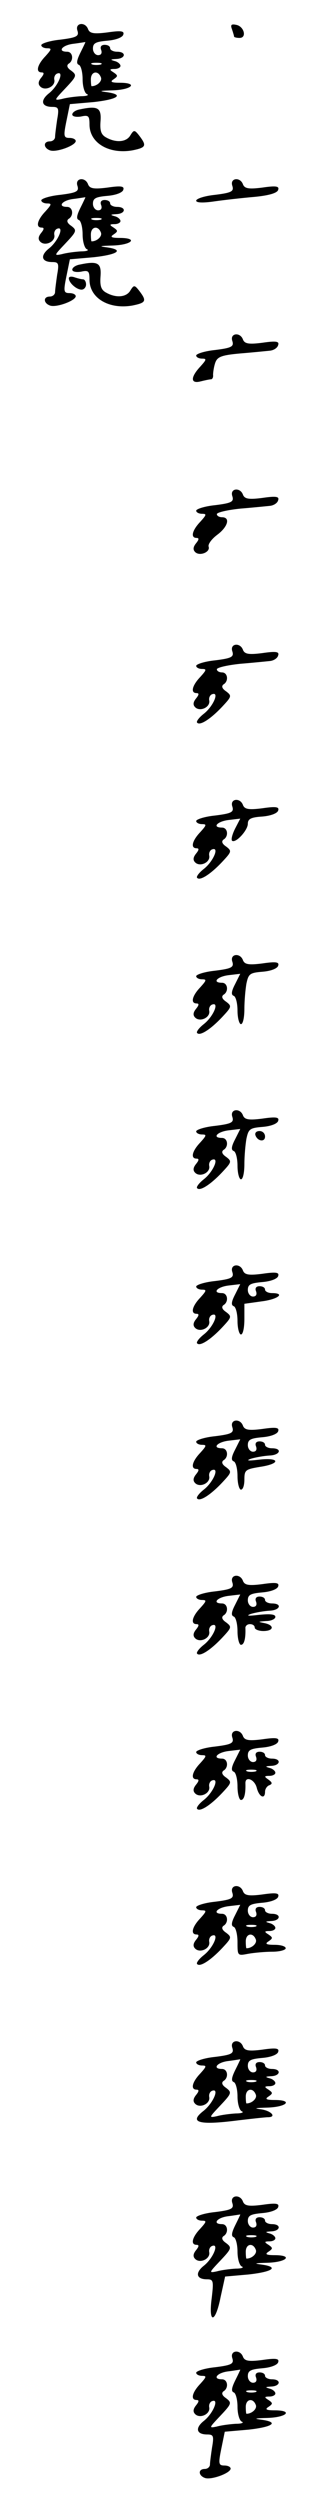 <?xml version="1.0" standalone="no"?>
<!DOCTYPE svg PUBLIC "-//W3C//DTD SVG 20010904//EN"
 "http://www.w3.org/TR/2001/REC-SVG-20010904/DTD/svg10.dtd">
<svg version="1.0" xmlns="http://www.w3.org/2000/svg"
 width="95pt" height="725pt" viewBox="0 0 95 725"
 preserveAspectRatio="xMidYMid meet">
<g transform="translate(0,725) scale(0.1,-0.1)"
fill="#000000" stroke="none">
<path d="M225 7161 c5 -16 -2 -20 -50 -26 -30 -3 -55 -11 -55 -16 0 -5 8 -9
17 -9 14 0 13 -3 -5 -23 -24 -25 -29 -47 -11 -47 8 0 7 -5 -1 -15 -9 -11 -10
-19 -3 -26 14 -14 44 0 41 19 -2 8 2 17 9 19 20 7 2 -36 -24 -57 -27 -21 -23
-40 9 -40 18 0 20 -4 14 -37 -3 -21 -6 -44 -6 -50 0 -7 -7 -13 -15 -13 -20 0
-19 -19 0 -26 18 -7 75 14 75 27 0 5 -8 9 -18 9 -17 0 -18 5 -9 49 l10 49 69
6 c72 8 90 22 36 29 -23 3 -16 4 20 5 56 2 74 22 20 22 -25 0 -29 3 -18 10 13
9 13 11 0 20 -13 8 -12 10 3 10 9 0 17 4 17 9 0 5 -8 12 -17 14 -14 4 -12 5 5
6 27 1 30 21 2 21 -11 0 -20 5 -20 10 0 6 -7 10 -16 10 -10 0 -14 -6 -10 -15
3 -9 0 -15 -9 -15 -8 0 -15 9 -15 19 0 16 8 20 42 23 24 2 43 9 46 17 4 11 -5
13 -46 7 -39 -5 -51 -3 -56 9 -8 23 -39 19 -31 -4z m9 -63 c-11 -22 -13 -33
-5 -36 6 -2 11 -21 11 -42 0 -21 6 -41 13 -43 6 -3 -1 -6 -18 -6 -16 -1 -41
-4 -55 -8 -24 -5 -23 -4 10 31 33 35 34 38 17 51 -12 8 -14 15 -8 20 16 9 13
35 -4 35 -29 0 -15 19 18 23 17 2 33 5 35 5 1 1 -5 -12 -14 -30z m59 -35 c-7
-2 -19 -2 -25 0 -7 3 -2 5 12 5 14 0 19 -2 13 -5z m0 -37 c5 -11 -11 -26 -27
-26 -1 0 -2 9 -2 20 0 23 21 27 29 6z"/>
<path d="M674 7165 c3 -9 6 -19 6 -21 0 -2 7 -4 16 -4 22 0 13 34 -10 38 -14
3 -17 0 -12 -13z"/>
<path d="M233 6933 c-13 -2 -23 -9 -23 -15 0 -6 11 -8 25 -6 22 5 25 2 25 -23
0 -54 57 -87 125 -75 39 8 42 13 20 42 -14 18 -16 18 -26 2 -11 -20 -41 -23
-70 -7 -15 8 -19 19 -17 47 3 39 -7 46 -59 35z"/>
<path d="M225 6711 c5 -16 -2 -20 -50 -26 -30 -3 -55 -11 -55 -16 0 -5 8 -9
17 -9 14 0 13 -3 -5 -23 -24 -25 -29 -47 -11 -47 8 0 7 -5 -1 -15 -9 -11 -10
-19 -3 -26 14 -14 44 0 41 19 -2 8 2 17 9 19 20 7 2 -36 -24 -57 -27 -21 -23
-40 9 -40 18 0 20 -4 14 -37 -3 -21 -6 -44 -6 -50 0 -7 -7 -13 -15 -13 -20 0
-19 -19 0 -26 18 -7 75 14 75 27 0 5 -8 9 -18 9 -17 0 -18 5 -9 49 l10 49 69
6 c72 8 90 22 36 29 -23 3 -16 4 20 5 56 2 74 22 20 22 -25 0 -29 3 -18 10 13
9 13 11 0 20 -13 8 -12 10 3 10 9 0 17 4 17 9 0 5 -8 12 -17 14 -14 4 -12 5 5
6 27 1 30 21 2 21 -11 0 -20 5 -20 10 0 6 -7 10 -16 10 -10 0 -14 -6 -10 -15
3 -9 0 -15 -9 -15 -8 0 -15 9 -15 19 0 16 8 20 42 23 24 2 43 9 46 17 4 11 -5
13 -46 7 -39 -5 -51 -3 -56 9 -8 23 -39 19 -31 -4z m9 -63 c-11 -22 -13 -33
-5 -36 6 -2 11 -21 11 -42 0 -21 6 -41 13 -43 6 -3 -1 -6 -18 -6 -16 -1 -41
-4 -55 -8 -24 -5 -23 -4 10 31 33 35 34 38 17 51 -12 8 -14 15 -8 20 16 9 13
35 -4 35 -29 0 -15 19 18 23 17 2 33 5 35 5 1 1 -5 -12 -14 -30z m59 -35 c-7
-2 -19 -2 -25 0 -7 3 -2 5 12 5 14 0 19 -2 13 -5z m0 -37 c5 -11 -11 -26 -27
-26 -1 0 -2 9 -2 20 0 23 21 27 29 6z"/>
<path d="M675 6711 c5 -16 -2 -20 -50 -26 -30 -3 -55 -11 -55 -17 0 -6 19 -7
53 -2 28 4 81 10 116 13 42 4 66 11 69 20 4 11 -5 13 -46 7 -39 -5 -51 -3 -56
9 -8 23 -39 19 -31 -4z"/>
<path d="M233 6483 c-13 -2 -23 -9 -23 -15 0 -6 11 -8 25 -6 22 5 25 2 25 -23
0 -54 57 -87 125 -75 39 8 42 13 20 42 -14 18 -16 18 -26 2 -11 -20 -41 -23
-70 -7 -15 8 -19 19 -17 47 3 39 -7 46 -59 35z"/>
<path d="M200 6443 c0 -13 22 -33 37 -33 7 0 13 7 13 15 0 8 -4 15 -9 15 -5 0
-16 3 -25 6 -9 3 -16 2 -16 -3z"/>
<path d="M675 6261 c5 -16 -2 -20 -50 -26 -30 -3 -55 -11 -55 -16 0 -5 8 -9
17 -9 14 0 13 -3 -5 -23 -29 -31 -29 -51 1 -43 12 3 26 6 30 6 4 0 7 6 6 13 0
6 2 22 6 34 6 18 17 23 73 28 37 3 76 7 86 8 11 1 22 8 24 16 4 11 -5 13 -46
7 -39 -5 -51 -3 -56 9 -8 23 -39 19 -31 -4z"/>
<path d="M675 5811 c5 -16 -2 -20 -50 -26 -30 -3 -55 -11 -55 -16 0 -5 8 -9
17 -9 14 0 13 -3 -5 -23 -24 -25 -29 -47 -11 -47 8 0 7 -5 -1 -15 -9 -11 -10
-19 -3 -26 13 -13 45 0 39 16 -2 7 9 22 25 34 31 23 39 51 14 51 -8 0 -15 4
-15 9 0 5 30 12 68 16 37 3 76 7 86 8 11 1 22 8 24 16 4 11 -5 13 -46 7 -39
-5 -51 -3 -56 9 -8 23 -39 19 -31 -4z"/>
<path d="M675 5361 c5 -16 -2 -20 -50 -26 -30 -3 -55 -11 -55 -16 0 -5 8 -9
17 -9 14 0 13 -3 -5 -23 -24 -25 -29 -47 -11 -47 8 0 7 -5 -1 -15 -9 -11 -10
-19 -3 -26 14 -14 44 0 41 19 -2 8 2 17 9 19 21 7 2 -36 -25 -57 -14 -11 -23
-23 -19 -26 8 -9 39 11 72 46 28 30 29 32 12 45 -12 8 -14 15 -8 20 16 9 13
35 -4 35 -8 0 -15 4 -15 9 0 5 30 12 68 16 37 3 76 7 86 8 11 1 22 8 24 16 4
11 -5 13 -46 7 -39 -5 -51 -3 -56 9 -8 23 -39 19 -31 -4z"/>
<path d="M675 4911 c5 -16 -2 -20 -50 -26 -30 -3 -55 -11 -55 -16 0 -5 8 -9
17 -9 14 0 13 -3 -5 -23 -24 -25 -29 -47 -11 -47 8 0 7 -5 -1 -15 -9 -11 -10
-19 -3 -26 14 -14 44 0 41 19 -2 8 2 17 9 19 21 7 2 -36 -25 -57 -14 -11 -23
-23 -19 -26 8 -9 39 11 72 46 28 30 29 32 12 45 -12 8 -14 15 -8 20 16 9 13
35 -4 35 -30 0 -14 18 19 22 l34 4 -15 -29 c-8 -16 -12 -31 -9 -35 10 -9 46
30 46 49 0 14 9 19 42 21 24 2 43 9 46 17 4 11 -5 13 -46 7 -39 -5 -51 -3 -56
9 -8 23 -39 19 -31 -4z"/>
<path d="M675 4461 c5 -16 -2 -20 -50 -26 -30 -3 -55 -11 -55 -16 0 -5 8 -9
17 -9 14 0 13 -3 -5 -23 -24 -25 -29 -47 -11 -47 8 0 7 -5 -1 -15 -9 -11 -10
-19 -3 -26 14 -14 44 0 41 19 -2 8 2 17 9 19 21 7 2 -36 -25 -57 -14 -11 -23
-23 -19 -26 8 -9 39 11 72 46 28 30 29 32 12 45 -12 8 -14 15 -8 20 16 9 13
35 -4 35 -30 0 -14 18 19 22 l34 4 -15 -30 c-11 -21 -12 -31 -4 -34 6 -2 11
-21 11 -43 0 -21 5 -39 10 -39 6 0 10 20 10 44 0 24 3 57 6 74 6 28 10 31 47
34 24 2 42 9 45 17 4 11 -5 13 -46 7 -39 -5 -51 -3 -56 9 -8 23 -39 19 -31 -4z"/>
<path d="M675 4011 c5 -16 -2 -20 -50 -26 -30 -3 -55 -11 -55 -16 0 -5 8 -9
17 -9 14 0 13 -3 -5 -23 -24 -25 -29 -47 -11 -47 8 0 7 -5 -1 -15 -9 -11 -10
-19 -3 -26 14 -14 44 0 41 19 -2 8 2 17 9 19 21 7 2 -36 -25 -57 -14 -11 -23
-23 -19 -26 8 -9 39 11 72 46 28 30 29 32 12 45 -12 8 -14 15 -8 20 16 9 13
35 -4 35 -30 0 -14 18 19 22 l34 4 -15 -30 c-11 -21 -12 -31 -4 -34 6 -2 11
-21 11 -43 0 -21 5 -39 10 -39 6 0 10 20 10 44 0 24 3 57 6 74 6 28 10 31 47
34 24 2 42 9 45 17 4 11 -5 13 -46 7 -39 -5 -51 -3 -56 9 -8 23 -39 19 -31 -4z"/>
<path d="M742 3958 c6 -18 28 -21 28 -4 0 9 -7 16 -16 16 -9 0 -14 -5 -12 -12z"/>
<path d="M675 3561 c5 -16 -2 -20 -50 -26 -30 -3 -55 -11 -55 -16 0 -5 8 -9
17 -9 14 0 13 -3 -5 -23 -24 -25 -29 -47 -11 -47 8 0 7 -5 -1 -15 -9 -11 -10
-19 -3 -26 14 -14 44 0 41 19 -2 8 2 17 9 19 21 7 2 -36 -25 -57 -14 -11 -23
-23 -19 -26 8 -9 39 11 72 46 28 30 29 32 12 45 -12 8 -14 15 -8 20 16 9 13
35 -4 35 -30 0 -14 18 19 22 l34 4 -15 -30 c-11 -21 -12 -31 -4 -34 6 -2 11
-21 11 -43 0 -21 5 -39 10 -39 6 0 10 20 10 45 l0 44 50 7 c48 6 70 24 30 24
-11 0 -20 5 -20 10 0 6 -7 10 -16 10 -10 0 -14 -6 -10 -15 3 -9 0 -15 -9 -15
-8 0 -15 9 -15 19 0 16 8 20 42 23 24 2 43 9 46 17 4 11 -5 13 -46 7 -39 -5
-51 -3 -56 9 -8 23 -39 19 -31 -4z"/>
<path d="M675 3111 c5 -16 -2 -20 -50 -26 -30 -3 -55 -11 -55 -16 0 -5 8 -9
17 -9 14 0 13 -3 -5 -23 -24 -25 -29 -47 -11 -47 8 0 7 -5 -1 -15 -9 -11 -10
-19 -3 -26 14 -14 44 0 41 19 -2 8 2 17 9 19 21 7 2 -36 -25 -57 -14 -11 -23
-23 -19 -26 8 -9 39 11 72 46 28 30 29 32 12 45 -12 8 -14 15 -8 20 16 9 13
35 -4 35 -30 0 -14 18 19 22 l34 4 -15 -30 c-11 -21 -12 -31 -4 -34 6 -2 11
-21 11 -43 0 -21 5 -39 10 -39 6 0 10 13 10 29 0 28 3 30 45 37 61 9 59 28 -2
21 -33 -4 -40 -3 -23 3 14 4 37 8 53 9 31 1 38 21 7 21 -11 0 -20 5 -20 10 0
6 -7 10 -16 10 -10 0 -14 -6 -10 -15 3 -9 0 -15 -9 -15 -8 0 -15 9 -15 19 0
16 8 20 42 23 24 2 43 9 46 17 4 11 -5 13 -46 7 -39 -5 -51 -3 -56 9 -8 23
-39 19 -31 -4z"/>
<path d="M675 2661 c5 -16 -2 -20 -50 -26 -30 -3 -55 -11 -55 -16 0 -5 8 -9
17 -9 14 0 13 -3 -5 -23 -24 -25 -29 -47 -11 -47 8 0 7 -5 -1 -15 -9 -11 -10
-19 -3 -26 14 -14 44 0 41 19 -2 8 2 17 9 19 21 7 2 -36 -25 -57 -14 -11 -23
-23 -19 -26 8 -9 39 11 72 46 28 30 29 32 12 45 -12 8 -14 15 -8 20 16 9 13
35 -4 35 -30 0 -14 18 19 22 l34 4 -15 -30 c-11 -21 -12 -31 -4 -34 6 -2 11
-21 11 -43 0 -21 5 -39 10 -39 9 0 14 17 13 48 -1 6 5 12 13 12 8 0 14 -4 14
-10 0 -5 11 -10 25 -10 31 0 33 17 3 23 -20 4 -19 4 5 6 15 0 27 6 27 12 0 8
-16 9 -47 6 -33 -4 -40 -3 -23 3 14 4 37 8 53 9 31 1 38 21 7 21 -11 0 -20 5
-20 10 0 6 -7 10 -16 10 -10 0 -14 -6 -10 -15 3 -9 0 -15 -9 -15 -8 0 -15 9
-15 19 0 16 8 20 42 23 24 2 43 9 46 17 4 11 -5 13 -46 7 -39 -5 -51 -3 -56 9
-8 23 -39 19 -31 -4z"/>
<path d="M675 2211 c5 -16 -2 -20 -50 -26 -30 -3 -55 -11 -55 -16 0 -5 8 -9
17 -9 14 0 13 -3 -5 -23 -24 -25 -29 -47 -11 -47 8 0 7 -5 -1 -15 -9 -11 -10
-19 -3 -26 14 -14 44 0 41 19 -2 8 2 17 9 19 21 7 2 -36 -25 -57 -14 -11 -23
-23 -19 -26 8 -9 39 11 72 46 28 30 29 32 12 45 -12 8 -14 15 -8 20 16 9 13
35 -4 35 -30 0 -14 18 19 22 l34 4 -15 -30 c-11 -21 -12 -31 -4 -34 6 -2 11
-21 11 -43 0 -21 5 -39 10 -39 9 0 14 17 13 48 -1 23 27 12 33 -13 7 -27 24
-34 24 -11 0 8 6 17 13 19 9 4 8 8 -3 16 -13 9 -13 11 3 11 9 0 17 4 17 9 0 5
-8 12 -17 14 -14 4 -12 5 5 6 27 1 30 21 2 21 -11 0 -20 5 -20 10 0 6 -7 10
-16 10 -10 0 -14 -6 -10 -15 3 -9 0 -15 -9 -15 -8 0 -15 9 -15 19 0 16 8 20
42 23 24 2 43 9 46 17 4 11 -5 13 -46 7 -39 -5 -51 -3 -56 9 -8 23 -39 19 -31
-4z m68 -98 c-7 -2 -19 -2 -25 0 -7 3 -2 5 12 5 14 0 19 -2 13 -5z"/>
<path d="M675 1761 c5 -16 -2 -20 -50 -26 -30 -3 -55 -11 -55 -16 0 -5 8 -9
17 -9 14 0 13 -3 -5 -23 -24 -25 -29 -47 -11 -47 8 0 7 -5 -1 -15 -9 -11 -10
-19 -3 -26 14 -14 44 0 41 19 -2 8 2 17 9 19 21 7 2 -36 -25 -57 -14 -11 -23
-23 -19 -26 8 -9 39 11 72 46 28 30 29 32 12 45 -12 8 -14 15 -8 20 16 9 13
35 -4 35 -30 0 -14 18 19 22 l34 4 -15 -30 c-11 -21 -12 -31 -4 -34 6 -2 11
-22 11 -44 0 -40 0 -40 31 -34 17 3 49 6 70 6 22 0 39 5 39 10 0 6 -15 10 -32
10 -25 0 -29 3 -18 10 13 9 13 11 0 20 -13 8 -12 10 3 10 9 0 17 4 17 9 0 5
-8 12 -17 14 -14 4 -12 5 5 6 27 1 30 21 2 21 -11 0 -20 5 -20 10 0 6 -7 10
-16 10 -10 0 -14 -6 -10 -15 3 -9 0 -15 -9 -15 -8 0 -15 9 -15 19 0 16 8 20
42 23 24 2 43 9 46 17 4 11 -5 13 -46 7 -39 -5 -51 -3 -56 9 -8 23 -39 19 -31
-4z m68 -98 c-7 -2 -19 -2 -25 0 -7 3 -2 5 12 5 14 0 19 -2 13 -5z m0 -37 c5
-11 -11 -26 -27 -26 -1 0 -2 9 -2 20 0 23 21 27 29 6z"/>
<path d="M675 1311 c5 -16 -2 -20 -50 -26 -30 -3 -55 -11 -55 -16 0 -5 8 -9
17 -9 14 0 13 -3 -5 -23 -24 -25 -29 -47 -11 -47 8 0 7 -5 -1 -15 -9 -11 -10
-19 -3 -26 14 -14 44 0 41 19 -2 8 2 17 9 19 21 7 2 -36 -25 -58 -43 -33 -17
-42 84 -30 49 6 95 11 102 11 27 0 10 19 -20 23 -23 3 -16 4 20 5 56 2 74 22
20 22 -25 0 -29 3 -18 10 13 9 13 11 0 20 -13 8 -12 10 3 10 9 0 17 4 17 9 0
5 -8 12 -17 14 -14 4 -12 5 5 6 27 1 30 21 2 21 -11 0 -20 5 -20 10 0 6 -7 10
-16 10 -10 0 -14 -6 -10 -15 3 -9 0 -15 -9 -15 -8 0 -15 9 -15 19 0 16 8 20
42 23 24 2 43 9 46 17 4 11 -5 13 -46 7 -39 -5 -51 -3 -56 9 -8 23 -39 19 -31
-4z m9 -63 c-11 -22 -13 -33 -5 -36 6 -2 11 -21 11 -42 0 -21 6 -41 13 -43 6
-3 -1 -6 -18 -6 -16 -1 -41 -4 -55 -8 -24 -5 -23 -4 10 31 33 35 34 38 17 51
-12 8 -14 15 -8 20 16 9 13 35 -4 35 -29 0 -15 19 18 23 17 2 33 5 35 5 1 1
-5 -12 -14 -30z m59 -35 c-7 -2 -19 -2 -25 0 -7 3 -2 5 12 5 14 0 19 -2 13 -5z
m0 -37 c5 -11 -11 -26 -27 -26 -1 0 -2 9 -2 20 0 23 21 27 29 6z"/>
<path d="M675 861 c5 -16 -2 -20 -50 -26 -30 -3 -55 -11 -55 -16 0 -5 8 -9 17
-9 14 0 13 -3 -5 -23 -24 -25 -29 -47 -11 -47 8 0 7 -5 -1 -15 -9 -11 -10 -19
-3 -26 14 -14 44 0 41 19 -2 8 2 17 9 19 20 7 2 -36 -24 -57 -27 -21 -23 -40
8 -40 19 0 20 -4 14 -55 -10 -76 11 -73 26 4 l13 59 68 6 c72 8 90 22 36 29
-23 3 -16 4 20 5 56 2 74 22 20 22 -25 0 -29 3 -18 10 13 9 13 11 0 20 -13 8
-12 10 3 10 9 0 17 4 17 9 0 5 -8 12 -17 14 -14 4 -12 5 5 6 27 1 30 21 2 21
-11 0 -20 5 -20 10 0 6 -7 10 -16 10 -10 0 -14 -6 -10 -15 3 -9 0 -15 -9 -15
-8 0 -15 9 -15 19 0 16 8 20 42 23 24 2 43 9 46 17 4 11 -5 13 -46 7 -39 -5
-51 -3 -56 9 -8 23 -39 19 -31 -4z m9 -63 c-11 -22 -13 -33 -5 -36 6 -2 11
-21 11 -42 0 -21 6 -41 13 -43 6 -3 -1 -6 -18 -6 -16 -1 -41 -4 -55 -8 -24 -5
-23 -4 10 31 33 35 34 38 17 51 -12 8 -14 15 -8 20 16 9 13 35 -4 35 -29 0
-15 19 18 23 17 2 33 5 35 5 1 1 -5 -12 -14 -30z m59 -35 c-7 -2 -19 -2 -25 0
-7 3 -2 5 12 5 14 0 19 -2 13 -5z m0 -37 c5 -11 -11 -26 -27 -26 -1 0 -2 9 -2
20 0 23 21 27 29 6z"/>
<path d="M675 411 c5 -16 -2 -20 -50 -26 -30 -3 -55 -11 -55 -16 0 -5 8 -9 17
-9 14 0 13 -3 -5 -23 -24 -25 -29 -47 -11 -47 8 0 7 -5 -1 -15 -9 -11 -10 -19
-3 -26 14 -14 44 0 41 19 -2 8 2 17 9 19 20 7 2 -36 -24 -57 -27 -21 -23 -40
9 -40 18 0 20 -4 14 -38 -3 -20 -6 -43 -6 -49 0 -7 -7 -13 -15 -13 -20 0 -19
-19 0 -26 18 -7 75 14 75 27 0 5 -8 9 -18 9 -17 0 -18 5 -9 49 l10 49 69 6
c72 8 90 22 36 29 -23 3 -16 4 20 5 56 2 74 22 20 22 -25 0 -29 3 -18 10 13 9
13 11 0 20 -13 8 -12 10 3 10 9 0 17 4 17 9 0 5 -8 12 -17 14 -14 4 -12 5 5 6
27 1 30 21 2 21 -11 0 -20 5 -20 10 0 6 -7 10 -16 10 -10 0 -14 -6 -10 -15 3
-9 0 -15 -9 -15 -8 0 -15 9 -15 19 0 16 8 20 42 23 24 2 43 9 46 17 4 11 -5
13 -46 7 -39 -5 -51 -3 -56 9 -8 23 -39 19 -31 -4z m9 -63 c-11 -22 -13 -33
-5 -36 6 -2 11 -21 11 -42 0 -21 6 -41 13 -43 6 -3 -1 -6 -18 -6 -16 -1 -41
-4 -55 -8 -24 -5 -23 -4 10 31 33 35 34 38 17 51 -12 8 -14 15 -8 20 16 9 13
35 -4 35 -29 0 -15 19 18 23 17 2 33 5 35 5 1 1 -5 -12 -14 -30z m59 -35 c-7
-2 -19 -2 -25 0 -7 3 -2 5 12 5 14 0 19 -2 13 -5z m0 -37 c5 -11 -11 -26 -27
-26 -1 0 -2 9 -2 20 0 23 21 27 29 6z"/>
</g>
</svg>
